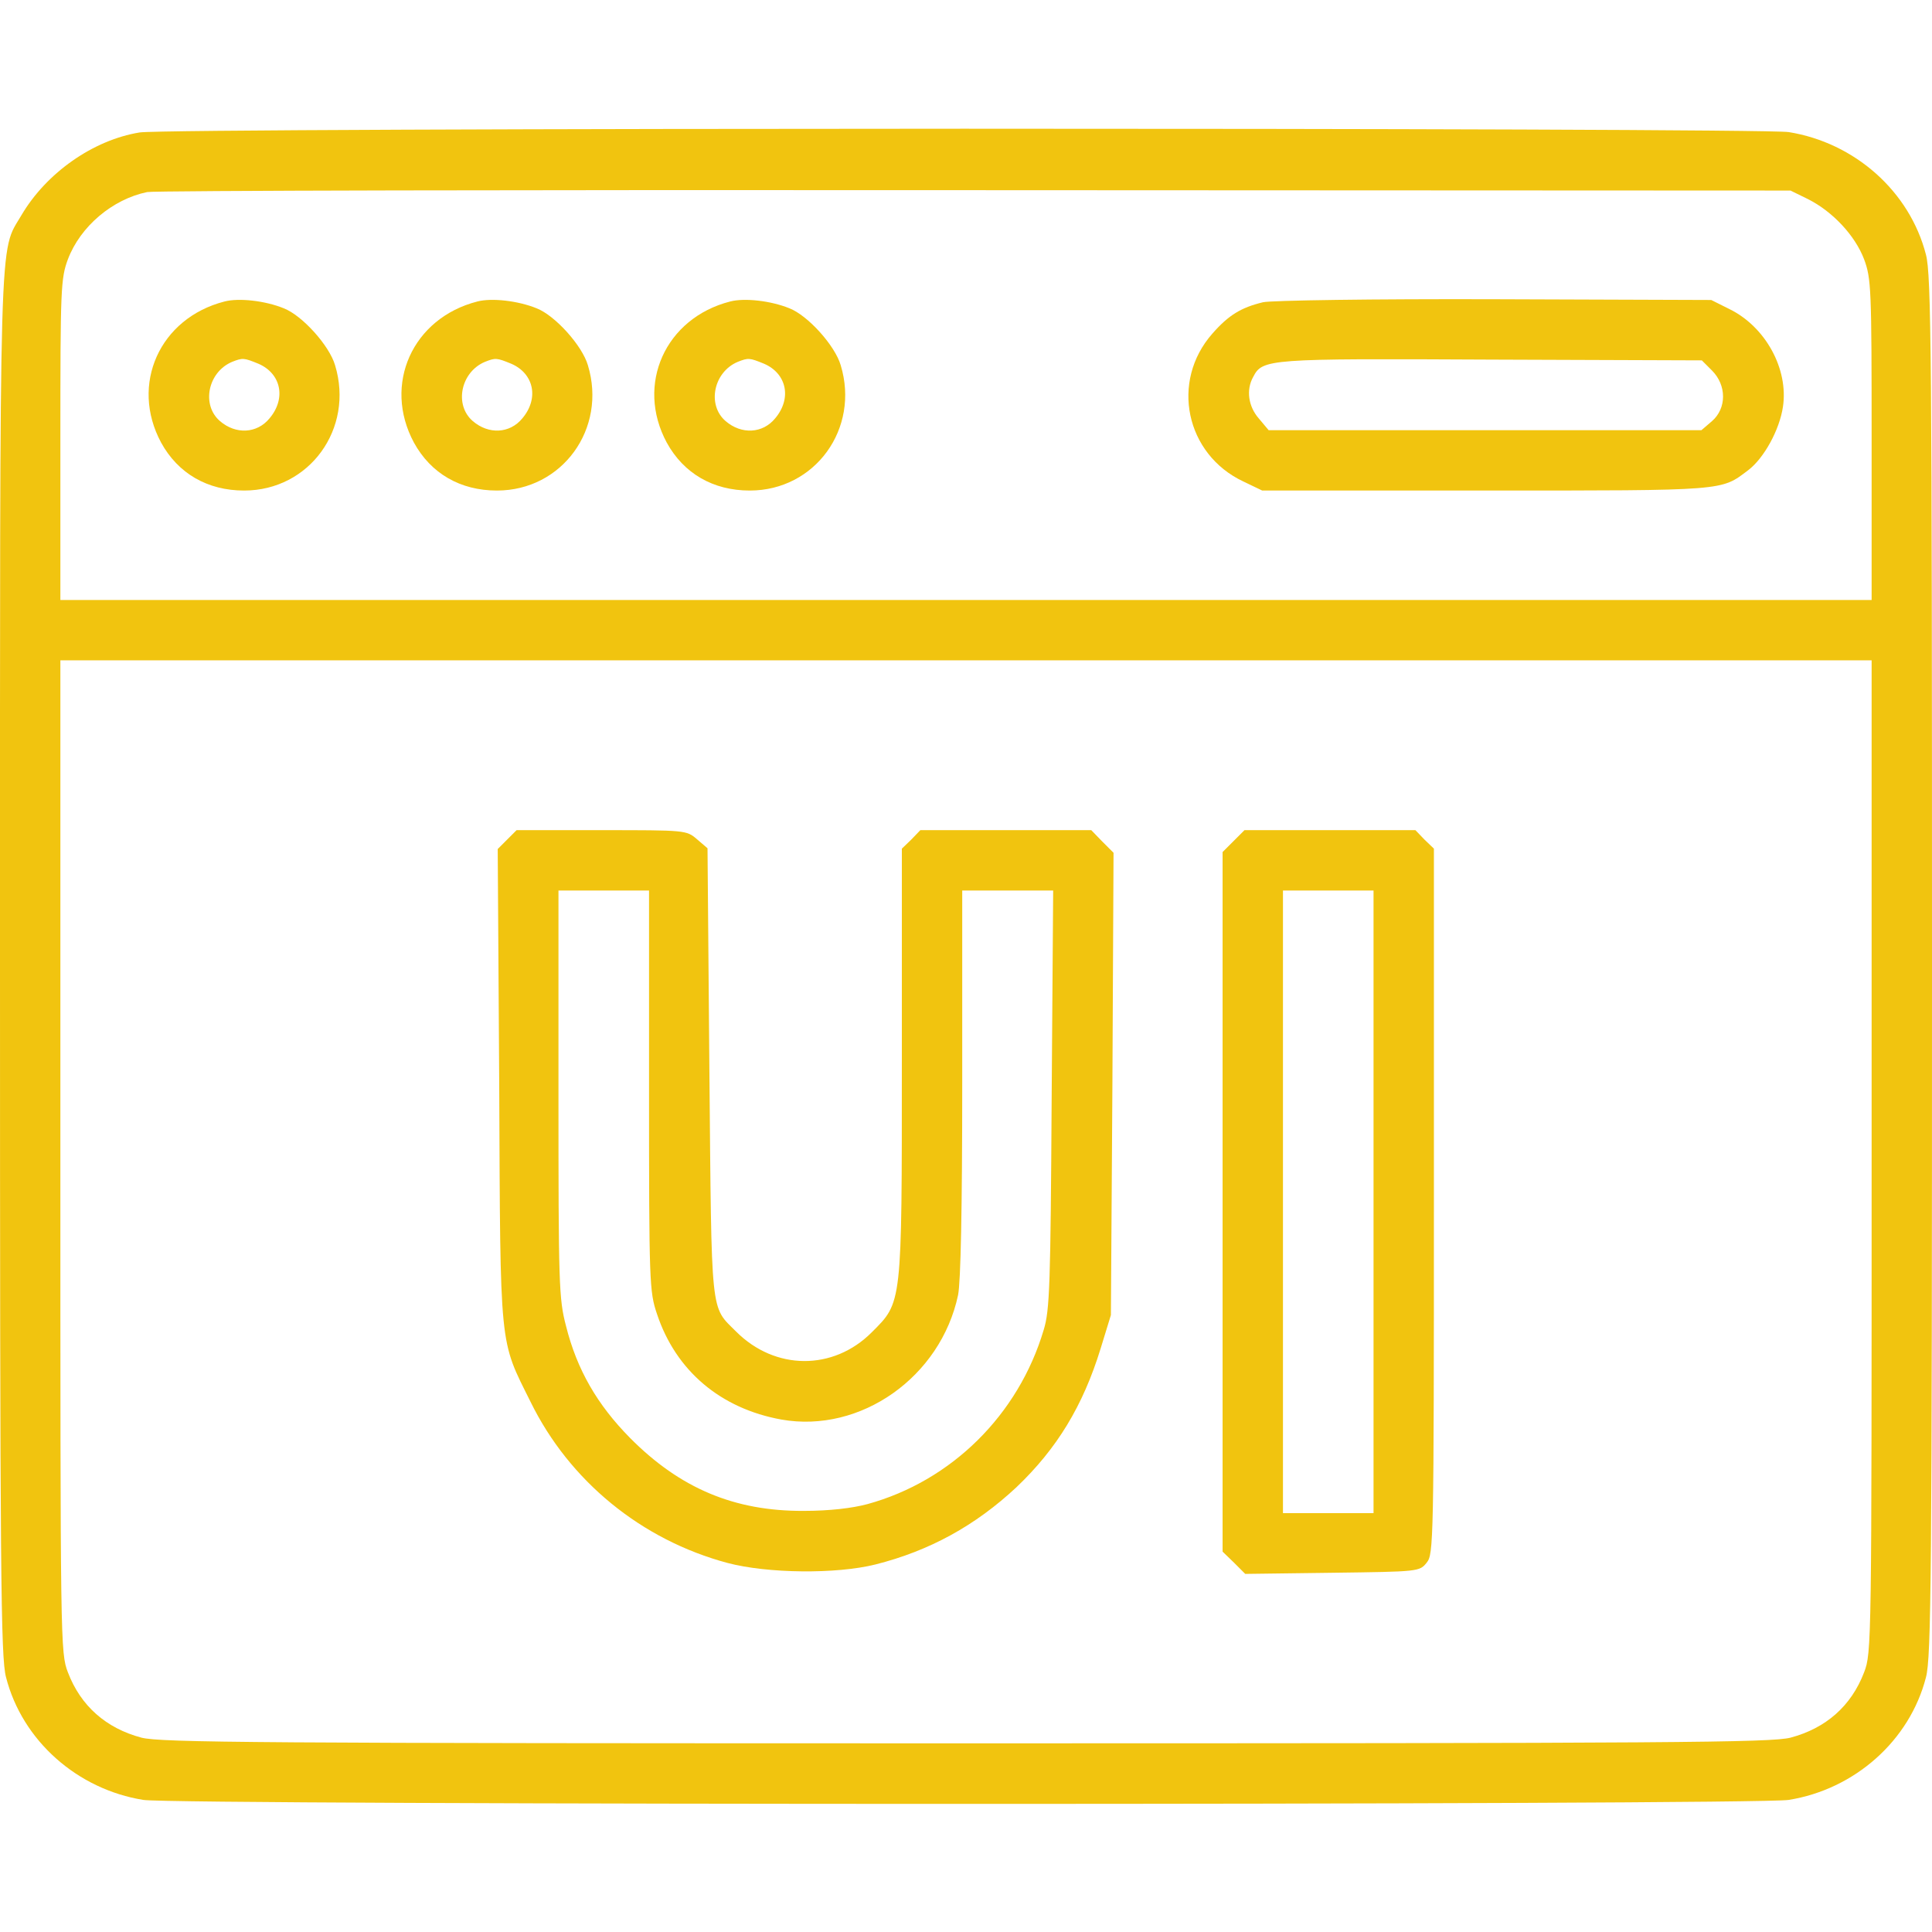 <svg version="1.0" xmlns="http://www.w3.org/2000/svg"
 width="512pt" height="512pt" viewBox="0 0 512 512"
 preserveAspectRatio="xMidYMid meet">

<g transform="translate(0,512) scale(0.1,-0.1)"
fill="#F1C40F" stroke="none">
<path d="M370 4769 c-123 -20 -247 -107 -313 -219 -60 -103 -57 8 -57 -1990 0
-1618 2 -1833 16 -1885 43 -168 189 -297 364 -325 90 -14 4270 -14 4360 0 175
28 321 157 364 325 14 52 16 267 16 1885 0 1618 -2 1833 -16 1885 -43 168
-189 297 -364 325 -82 12 -4290 12 -4370 -1z m4422 -177 c65 -33 124 -96 148
-159 19 -51 20 -78 20 -478 l0 -425 -2400 0 -2400 0 0 425 c0 400 1 427 20
478 33 87 118 159 210 178 19 4 1007 6 2195 5 l2160 -1 47 -23z m168 -2537 c0
-1295 0 -1315 -20 -1367 -34 -89 -101 -148 -195 -173 -52 -13 -302 -15 -2185
-15 -1883 0 -2133 2 -2185 15 -94 25 -161 84 -195 173 -20 52 -20 72 -20 1367
l0 1315 2400 0 2400 0 0 -1315z"/>
<path d="M595 4321 c-172 -44 -251 -220 -168 -374 45 -82 123 -127 220 -127
173 0 292 164 241 332 -15 52 -87 132 -136 151 -49 20 -119 28 -157 18z m90
-165 c60 -26 74 -92 29 -145 -33 -40 -89 -43 -131 -7 -50 43 -32 130 32 157
28 11 31 11 70 -5z"/>
<path d="M1265 4321 c-172 -44 -251 -220 -168 -374 45 -82 123 -127 220 -127
173 0 292 164 241 332 -15 52 -87 132 -136 151 -49 20 -119 28 -157 18z m90
-165 c60 -26 74 -92 29 -145 -33 -40 -89 -43 -131 -7 -50 43 -32 130 32 157
28 11 31 11 70 -5z"/>
<path d="M1935 4321 c-172 -44 -251 -220 -168 -374 45 -82 123 -127 220 -127
173 0 292 164 241 332 -15 52 -87 132 -136 151 -49 20 -119 28 -157 18z m90
-165 c60 -26 74 -92 29 -145 -33 -40 -89 -43 -131 -7 -50 43 -32 130 32 157
28 11 31 11 70 -5z"/>
<path d="M3347 4319 c-58 -14 -91 -34 -134 -83 -112 -127 -71 -320 82 -392
l50 -24 593 0 c641 0 622 -1 695 54 42 32 83 107 92 168 15 100 -46 212 -142
259 l-48 24 -575 2 c-318 1 -592 -3 -613 -8z m1190 -181 c39 -39 39 -100 0
-134 l-28 -24 -574 0 -573 0 -26 31 c-28 32 -34 76 -15 110 25 48 37 49 631
46 l558 -2 27 -27z"/>
<path d="M1344 2895 l-25 -25 4 -627 c3 -707 0 -671 83 -838 103 -210 294
-366 522 -427 106 -28 288 -30 392 -4 143 36 265 103 374 205 107 102 176 215
223 368 l27 88 4 613 3 612 -30 30 -29 30 -227 0 -226 0 -24 -25 -25 -24 0
-564 c0 -649 1 -637 -80 -718 -102 -102 -256 -101 -359 2 -69 69 -65 32 -71
687 l-5 594 -28 24 c-28 24 -30 24 -253 24 l-225 0 -25 -25z m376 -665 c0
-510 1 -533 21 -592 50 -151 169 -251 330 -280 210 -37 422 113 468 330 7 35
11 226 11 562 l0 510 121 0 120 0 -4 -552 c-3 -492 -5 -560 -21 -612 -67 -226
-245 -401 -467 -462 -41 -11 -101 -18 -169 -18 -184 -1 -328 60 -460 193 -87
88 -141 181 -170 297 -19 72 -20 112 -20 616 l0 538 120 0 120 0 0 -530z"/>
<path d="M3269 2891 l-29 -29 0 -927 0 -927 30 -29 30 -30 231 3 c229 3 231 3
250 27 18 22 19 53 19 958 l0 934 -25 24 -24 25 -226 0 -227 0 -29 -29z m371
-956 l0 -825 -120 0 -120 0 0 825 0 825 120 0 120 0 0 -825z"/>
</g>
</svg>
